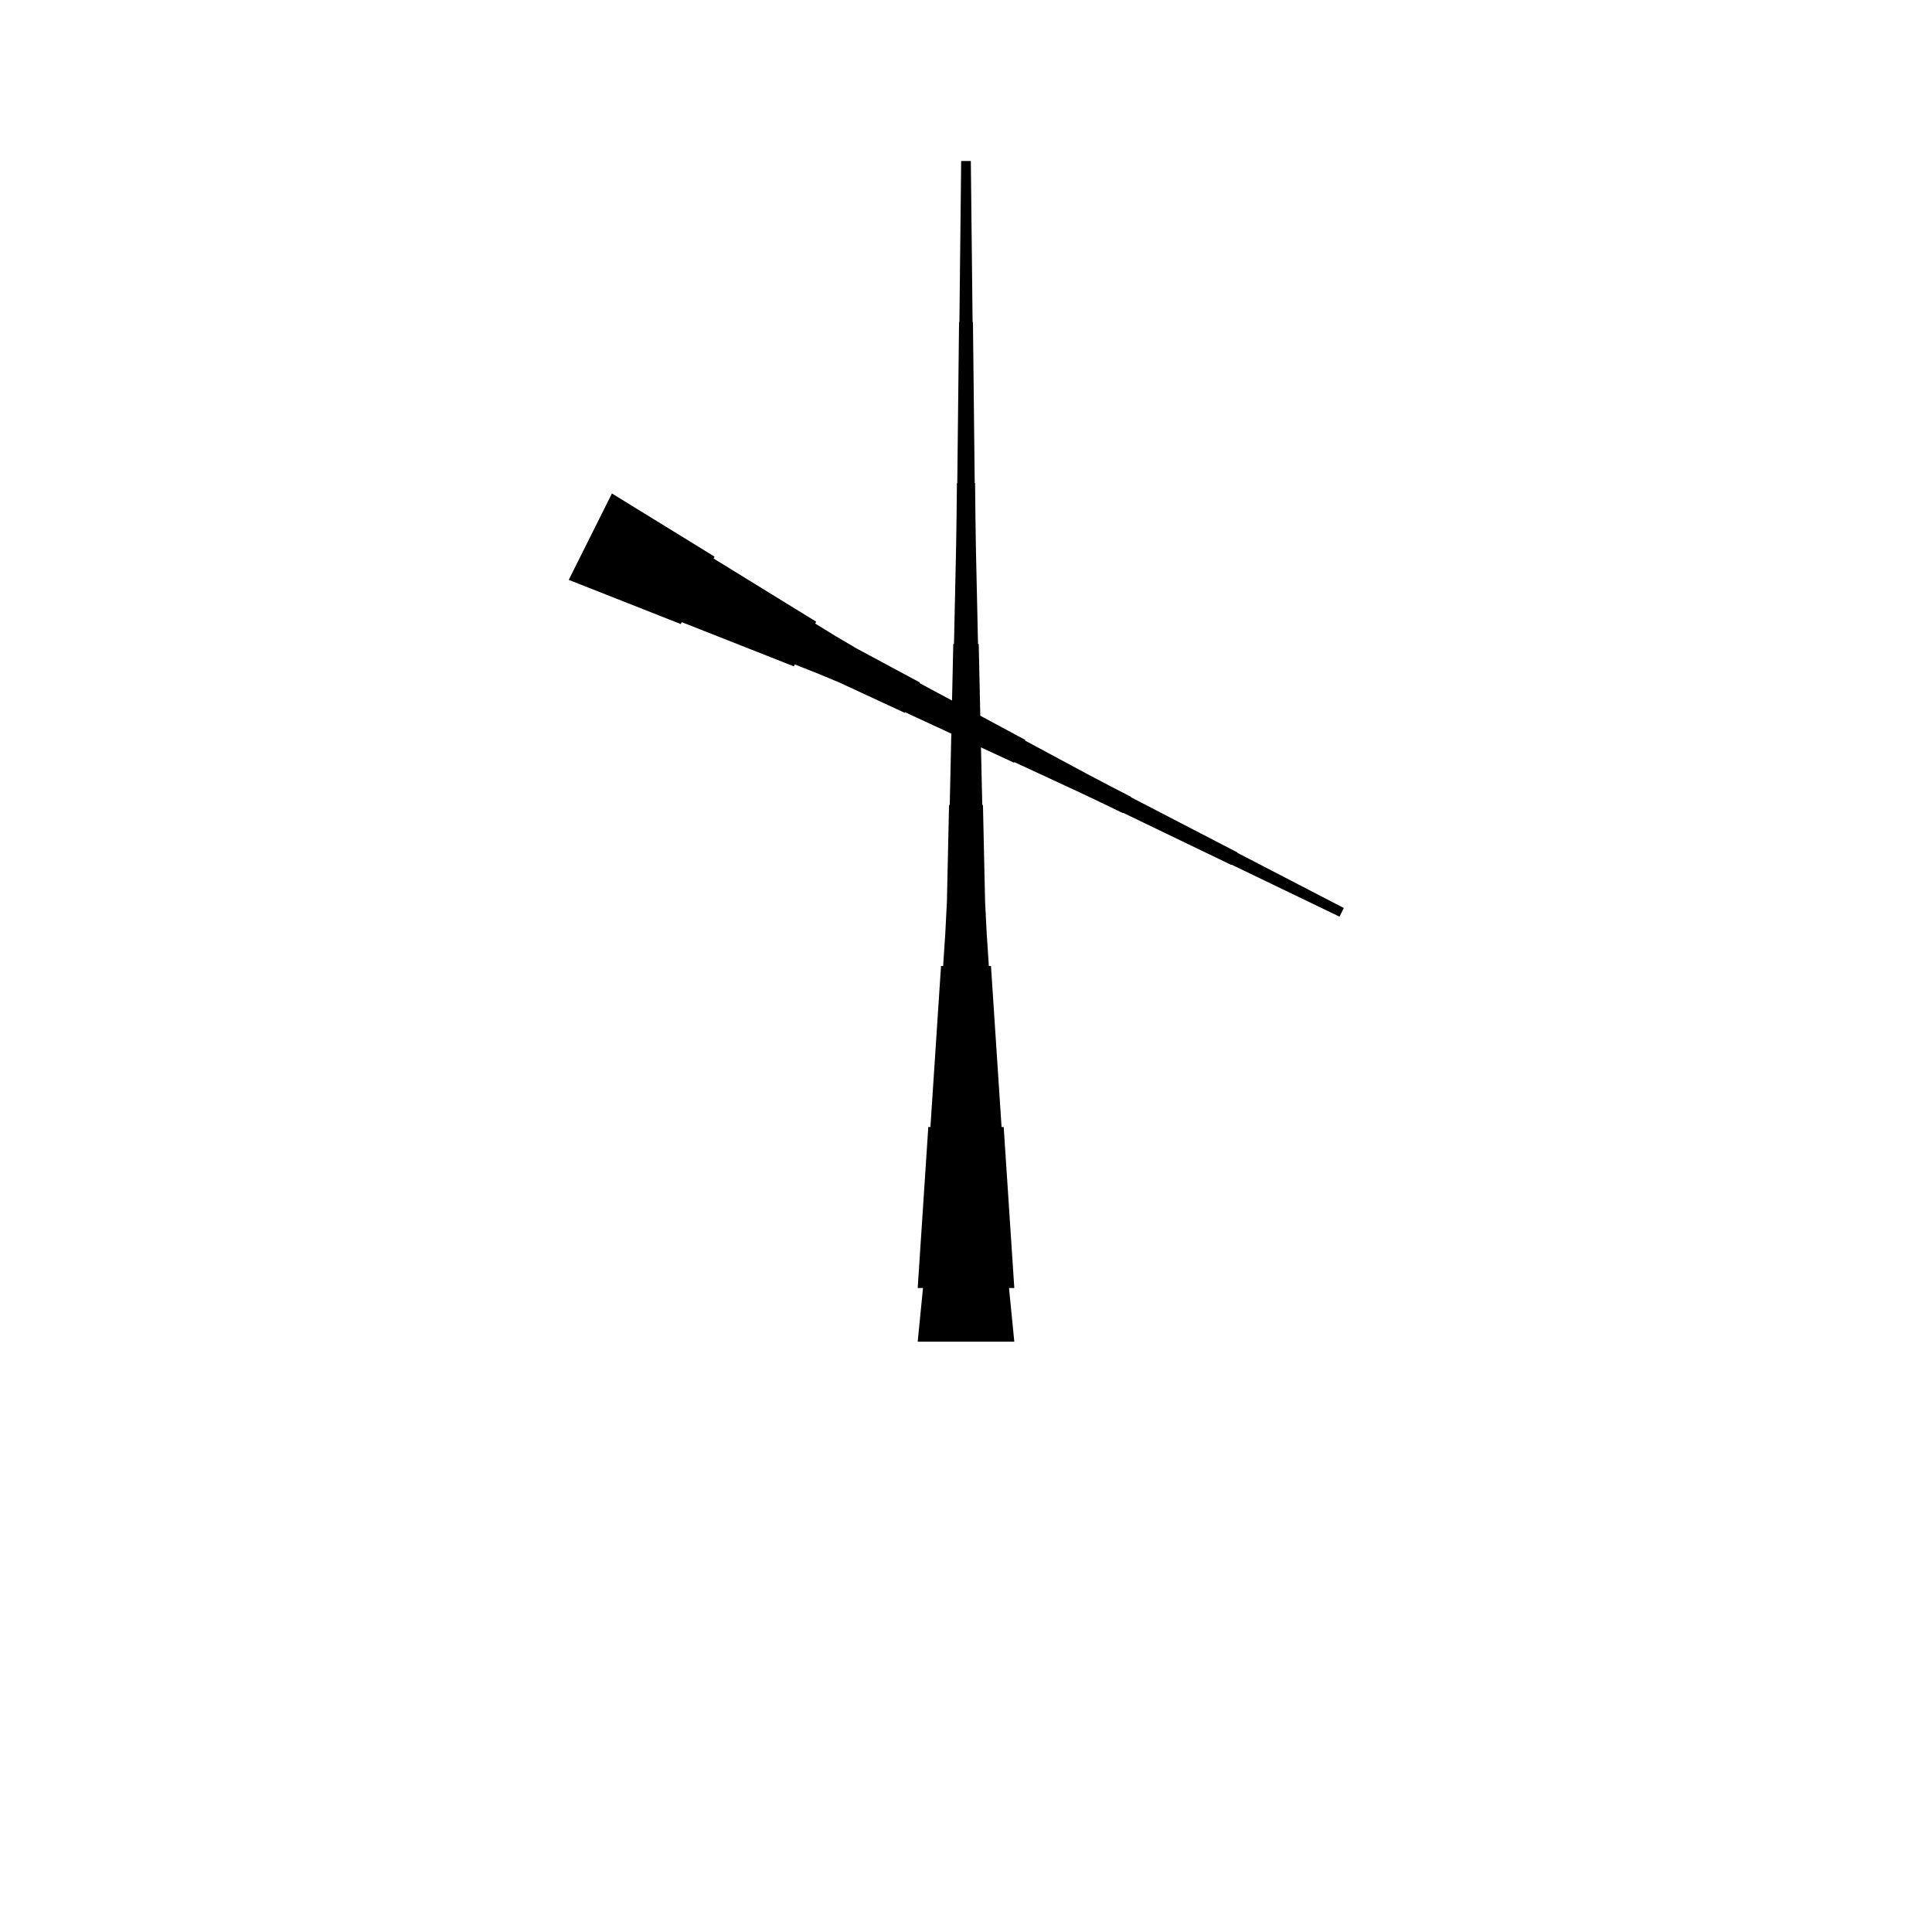 <?xml version="1.0" encoding="UTF-8"?>
<!-- Flat -->
<svg version="1.1" xmlns="http://www.w3.org/2000/svg" xmlns:xlink="http://www.w3.org/1999/xlink" width="283.465pt" height="283.465pt" viewBox="0 0 283.465 283.465">
<title>Untitled</title>
<polygon points="134.646 188.976 134.957 184.252 135.268 179.528 135.579 174.803 135.89 170.079 136.201 165.354 136.512 165.354 136.823 160.63 137.135 155.905 137.446 151.181 137.757 146.457 138.068 141.732 138.379 141.732 138.69 137.008 138.932 132.284 139.036 127.559 139.14 122.835 139.243 118.11 139.347 118.11 139.451 113.386 139.554 108.661 139.658 103.937 139.762 99.213 139.866 94.488 139.969 94.488 140.073 89.764 140.177 85.039 140.28 80.315 140.35 75.591 140.401 70.866 140.453 70.866 140.505 66.142 140.557 61.417 140.609 56.693 140.661 51.968 140.713 47.244 140.764 47.244 140.816 42.52 140.868 37.795 140.92 33.071 140.972 28.346 141.024 23.622 142.441 23.622 142.493 28.346 142.545 33.071 142.596 37.795 142.648 42.52 142.7 47.244 142.752 47.244 142.804 51.968 142.856 56.693 142.908 61.417 142.959 66.142 143.011 70.866 143.063 70.866 143.115 75.591 143.184 80.315 143.288 85.039 143.392 89.764 143.495 94.488 143.599 94.488 143.703 99.213 143.806 103.937 143.91 108.661 144.014 113.386 144.118 118.11 144.221 118.11 144.325 122.835 144.429 127.559 144.532 132.284 144.774 137.008 145.085 141.732 145.397 141.732 145.708 146.457 146.019 151.181 146.33 155.905 146.641 160.63 146.952 165.354 147.263 165.354 147.574 170.079 147.886 174.803 148.197 179.528 148.508 184.252 148.819 188.976" fill="rgba(0,0,0,1)" />
<polygon points="134.646 196.85 134.957 193.701 135.268 190.551 135.579 187.402 135.89 184.252 136.201 181.102 136.512 181.102 136.823 177.953 137.135 174.803 137.446 171.654 137.757 168.504 138.068 165.354 138.379 165.354 138.69 162.205 138.932 159.055 139.036 155.905 139.14 152.756 139.243 149.606 139.347 149.606 139.451 146.457 139.554 143.307 139.658 140.157 139.762 137.008 139.866 133.858 139.969 133.858 140.073 130.709 140.177 127.559 140.28 124.409 140.35 121.26 140.401 118.11 140.453 118.11 140.505 114.961 140.557 111.811 140.609 108.661 140.661 105.512 140.713 102.362 140.764 102.362 140.816 99.213 140.868 96.063 140.92 92.913 140.972 89.764 141.024 86.614 142.441 86.614 142.493 89.764 142.545 92.913 142.596 96.063 142.648 99.213 142.7 102.362 142.752 102.362 142.804 105.512 142.856 108.661 142.908 111.811 142.959 114.961 143.011 118.11 143.063 118.11 143.115 121.26 143.184 124.409 143.288 127.559 143.392 130.709 143.495 133.858 143.599 133.858 143.703 137.008 143.806 140.157 143.91 143.307 144.014 146.457 144.118 149.606 144.221 149.606 144.325 152.756 144.429 155.905 144.532 159.055 144.774 162.205 145.085 165.354 145.397 165.354 145.708 168.504 146.019 171.654 146.33 174.803 146.641 177.953 146.952 181.102 147.263 181.102 147.574 184.252 147.886 187.402 148.197 190.551 148.508 193.701 148.819 196.85" fill="rgba(0,0,0,1)" />
<polygon points="89.783 72.402 92.794 74.255 95.804 76.108 98.815 77.961 101.825 79.814 104.836 81.667 104.697 81.945 107.707 83.798 110.718 85.651 113.728 87.505 116.739 89.358 119.749 91.211 119.61 91.489 122.62 93.342 125.662 95.133 128.765 96.801 131.868 98.469 134.971 100.136 134.925 100.229 138.028 101.896 141.131 103.564 144.235 105.231 147.338 106.899 150.441 108.567 150.395 108.659 153.498 110.327 156.601 111.995 159.704 113.662 162.823 115.299 165.95 116.92 165.926 116.966 169.053 118.587 172.179 120.209 175.306 121.83 178.432 123.451 181.558 125.072 181.535 125.118 184.662 126.74 187.788 128.361 190.915 129.982 194.041 131.603 197.167 133.224 196.534 134.492 193.361 132.964 190.188 131.435 187.015 129.907 183.842 128.378 180.669 126.85 180.646 126.896 177.474 125.368 174.301 123.84 171.128 122.311 167.955 120.783 164.782 119.254 164.759 119.301 161.586 117.772 158.406 116.259 155.21 114.777 152.014 113.295 148.818 111.813 148.772 111.906 145.576 110.424 142.38 108.942 139.184 107.46 135.988 105.978 132.792 104.496 132.745 104.588 129.549 103.106 126.353 101.624 123.157 100.142 119.899 98.784 116.611 97.487 116.472 97.766 113.183 96.469 109.894 95.173 106.605 93.876 103.317 92.579 100.028 91.283 99.889 91.561 96.6 90.265 93.311 88.968 90.022 87.672 86.734 86.375 83.445 85.079" fill="rgba(0,0,0,1)" />
</svg>